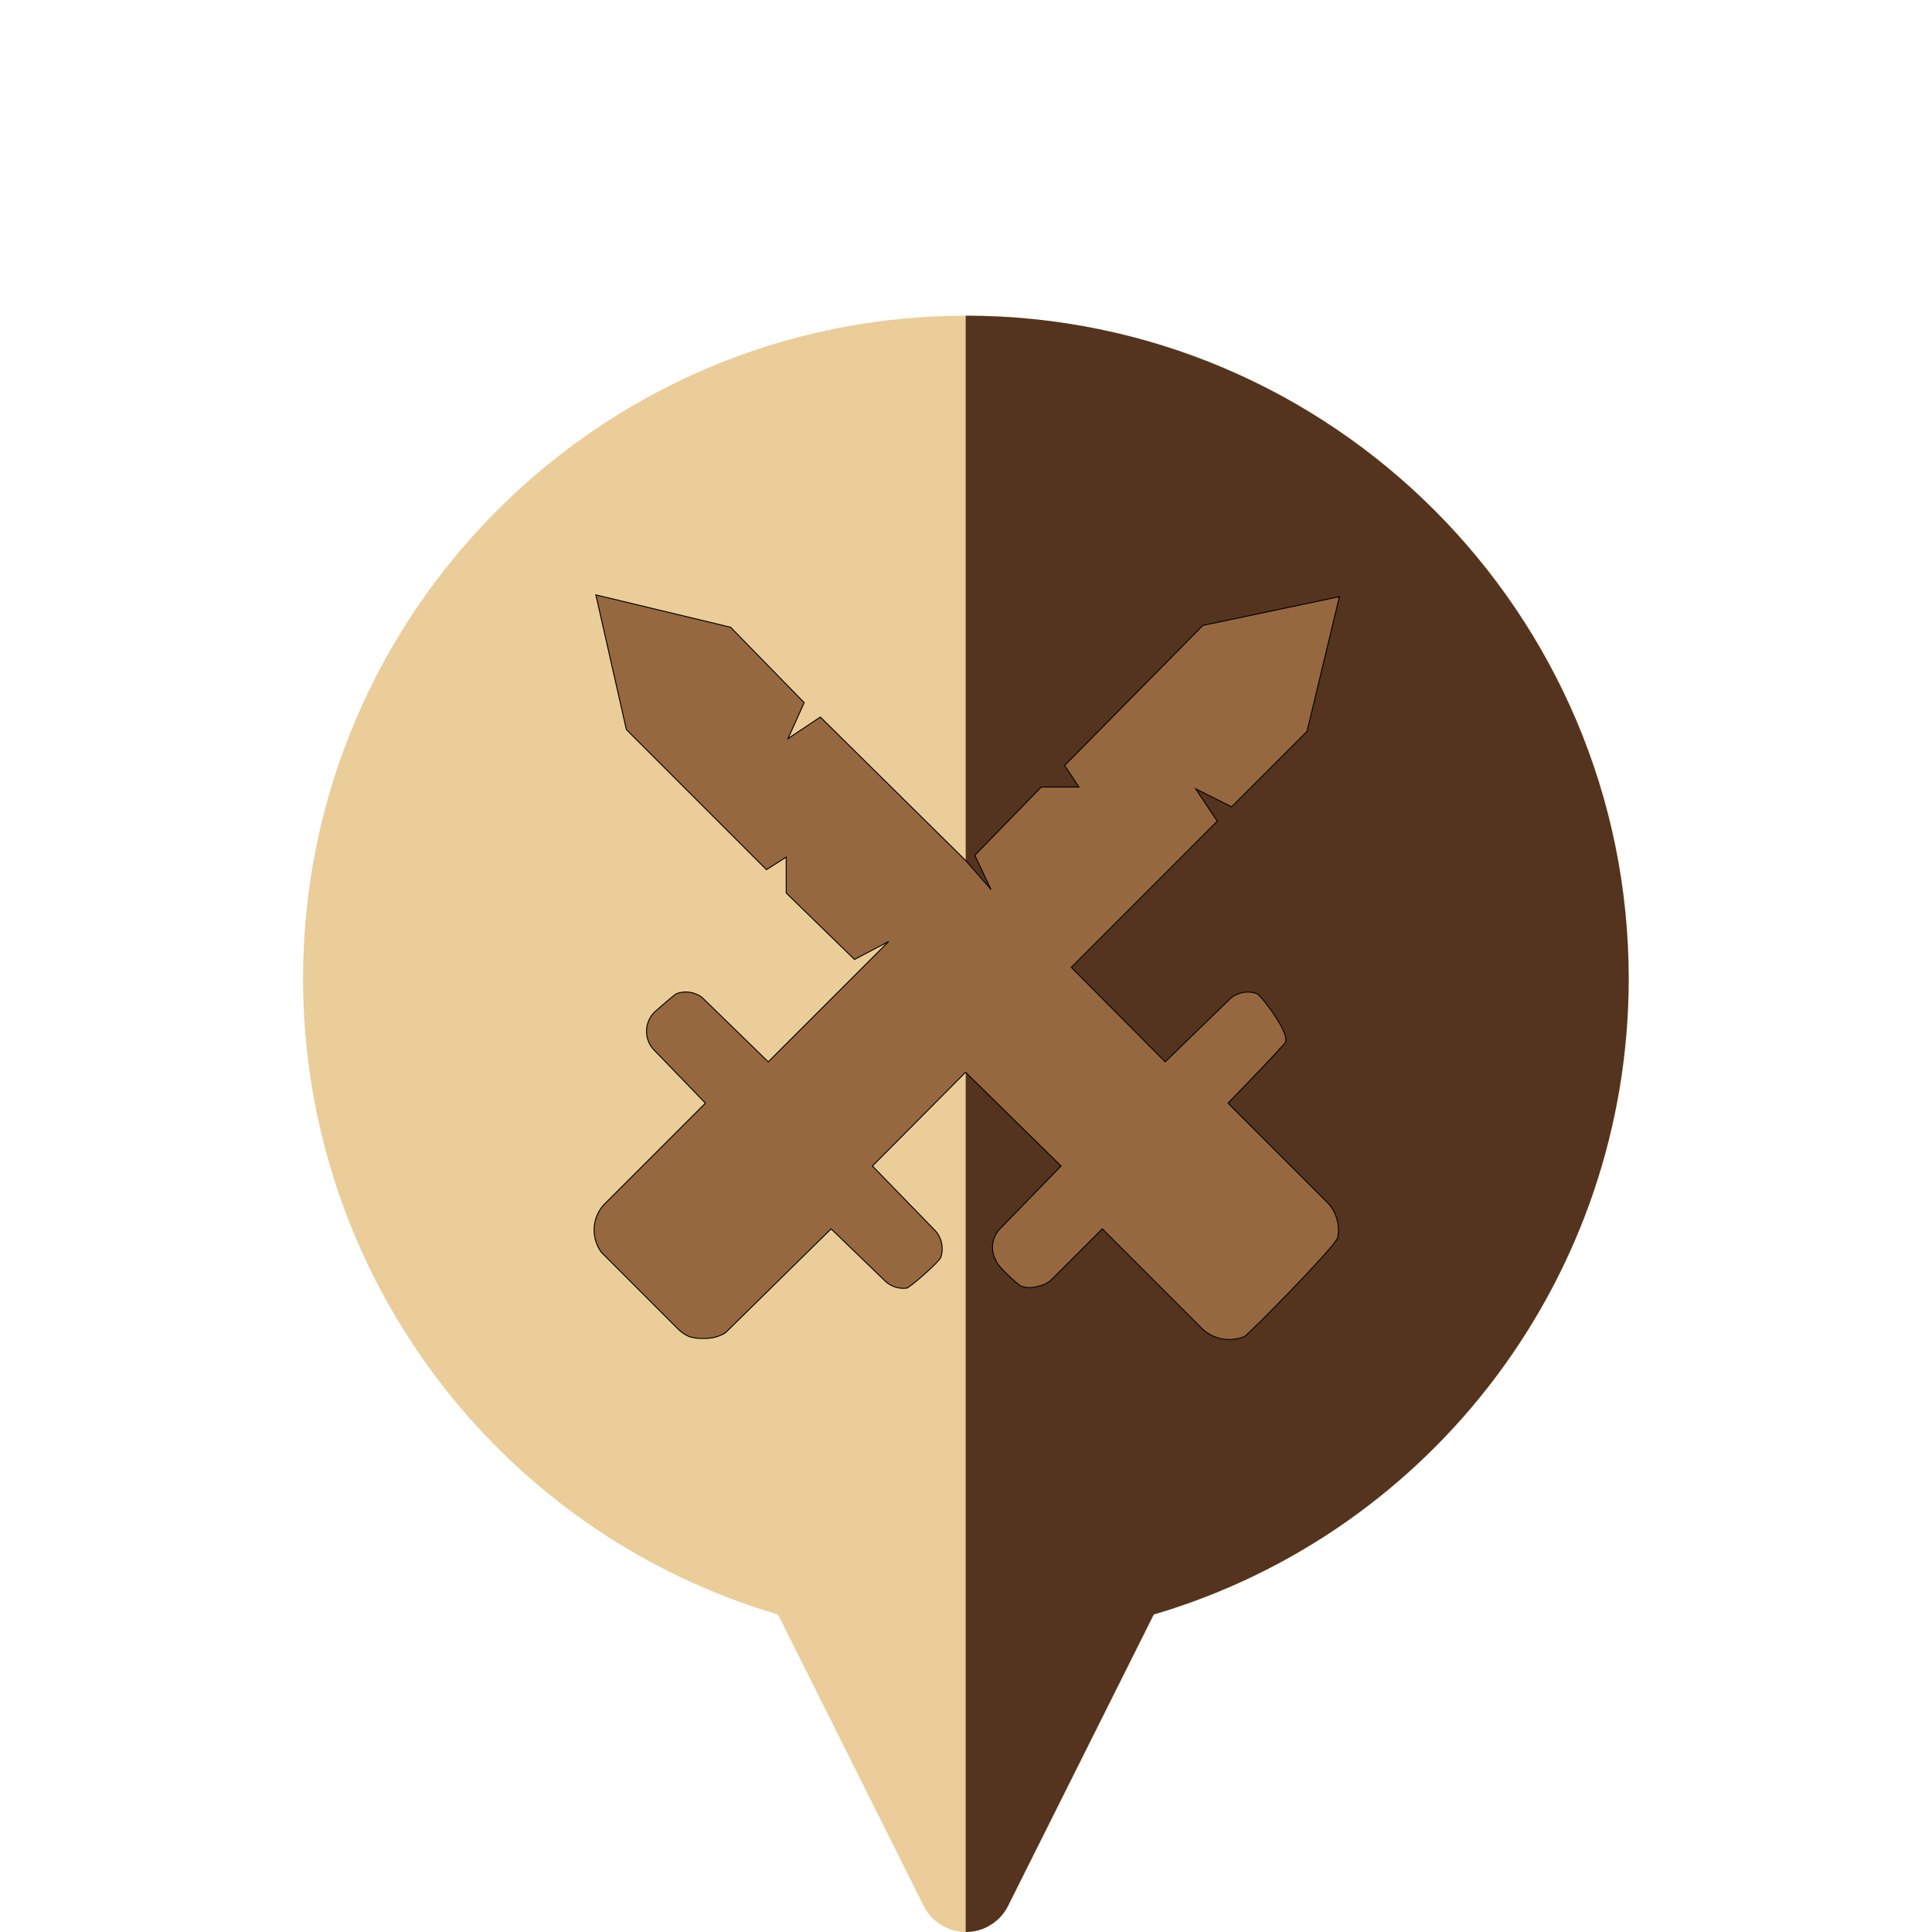 <svg width="42" height="42" viewBox="0 0 612 612" xmlns="http://www.w3.org/2000/svg">
  <path fill="#ebcd99" d="M 306 612 C 300.316 612 295.125 608.789 292.582 603.707 L 246.441 511.426 C 157.52 485.211 96 403.359 96 310 C 96 194.207 190.207 100 306 100 C 421.793 100 516 194.207 516 310 C 516 403.363 454.48 485.215 365.555 511.43 L 319.414 603.707 C 316.875 608.789 311.68 612 306 612 Z M 306 612"></path>
  <path fill="#54341f" d="M 305.909 100 L 305.909 612 C 311.589 612 316.784 608.789 319.323 603.707 L 365.464 511.43 C 454.39 485.215 515.909 403.363 515.909 310 C 515.909 194.207 421.702 100 305.909 100 Z M 305.909 100"></path>
  <path fill="#966840" d="M 420.3 380.732 L 389.004 349.444 C 389.004 349.444 406.81 331.143 407.217 330.103 C 408.482 326.991 399.407 315.234 398.111 314.732 C 394.9 313.612 391.321 314.513 389.004 317.021 L 369.1 336.362 L 339.347 306.426 L 385.598 260.127 L 378.764 249.888 L 390.147 255.582 L 414.034 231.674 L 424.28 189.011 L 381.044 198.114 L 337.234 242.49 L 341.786 249.311 L 329.837 249.311 L 308.787 270.931 L 313.907 281.741 L 305.947 272.639 L 259.861 227.136 L 249.621 233.959 L 254.74 222.576 L 231.419 198.683 L 188.751 188.443 L 198.415 231.111 L 242.791 275.489 L 249.056 271.502 L 249.056 282.886 L 270.677 303.928 L 281.487 298.245 L 243.362 336.362 L 222.32 315.879 C 220.016 314.194 217.03 313.768 214.35 314.732 C 213.262 315.314 207.517 320.426 207.517 320.426 C 203.886 323.806 203.886 329.571 207.517 332.948 L 223.454 349.444 L 192.162 380.732 C 189.57 383.051 188.118 386.375 188.182 389.847 C 188.25 392.282 189.037 394.653 190.461 396.662 L 214.35 420.562 C 215.47 421.775 216.816 422.746 218.33 423.407 C 219.809 423.859 221.342 424.047 222.881 423.973 C 225.28 424.072 227.645 423.475 229.718 422.263 L 263.279 389.27 L 279.769 405.194 C 281.629 407.309 284.389 408.373 287.18 408.05 C 288.432 407.759 297.51 399.679 297.984 398.372 C 299.104 395.154 298.21 391.581 295.704 389.27 L 276.361 369.361 L 305.87 339.661 L 336.108 369.361 L 316.75 389.27 C 315.545 390.522 314.758 392.113 314.478 393.822 C 314.184 395.787 314.591 397.807 315.621 399.511 C 315.621 400.651 322.303 406.971 323.584 407.479 C 325.255 408.005 327.038 408.005 328.709 407.479 C 330.424 407.197 332.009 406.403 333.248 405.194 L 349.183 389.27 L 380.478 420.562 C 384.028 424.195 389.422 425.318 394.135 423.407 C 395.62 422.713 423.232 394.502 423.712 392.113 C 424.568 387.989 423.278 383.711 420.3 380.732 Z" stroke="#000" stroke-width=".3"></path>
</svg>
